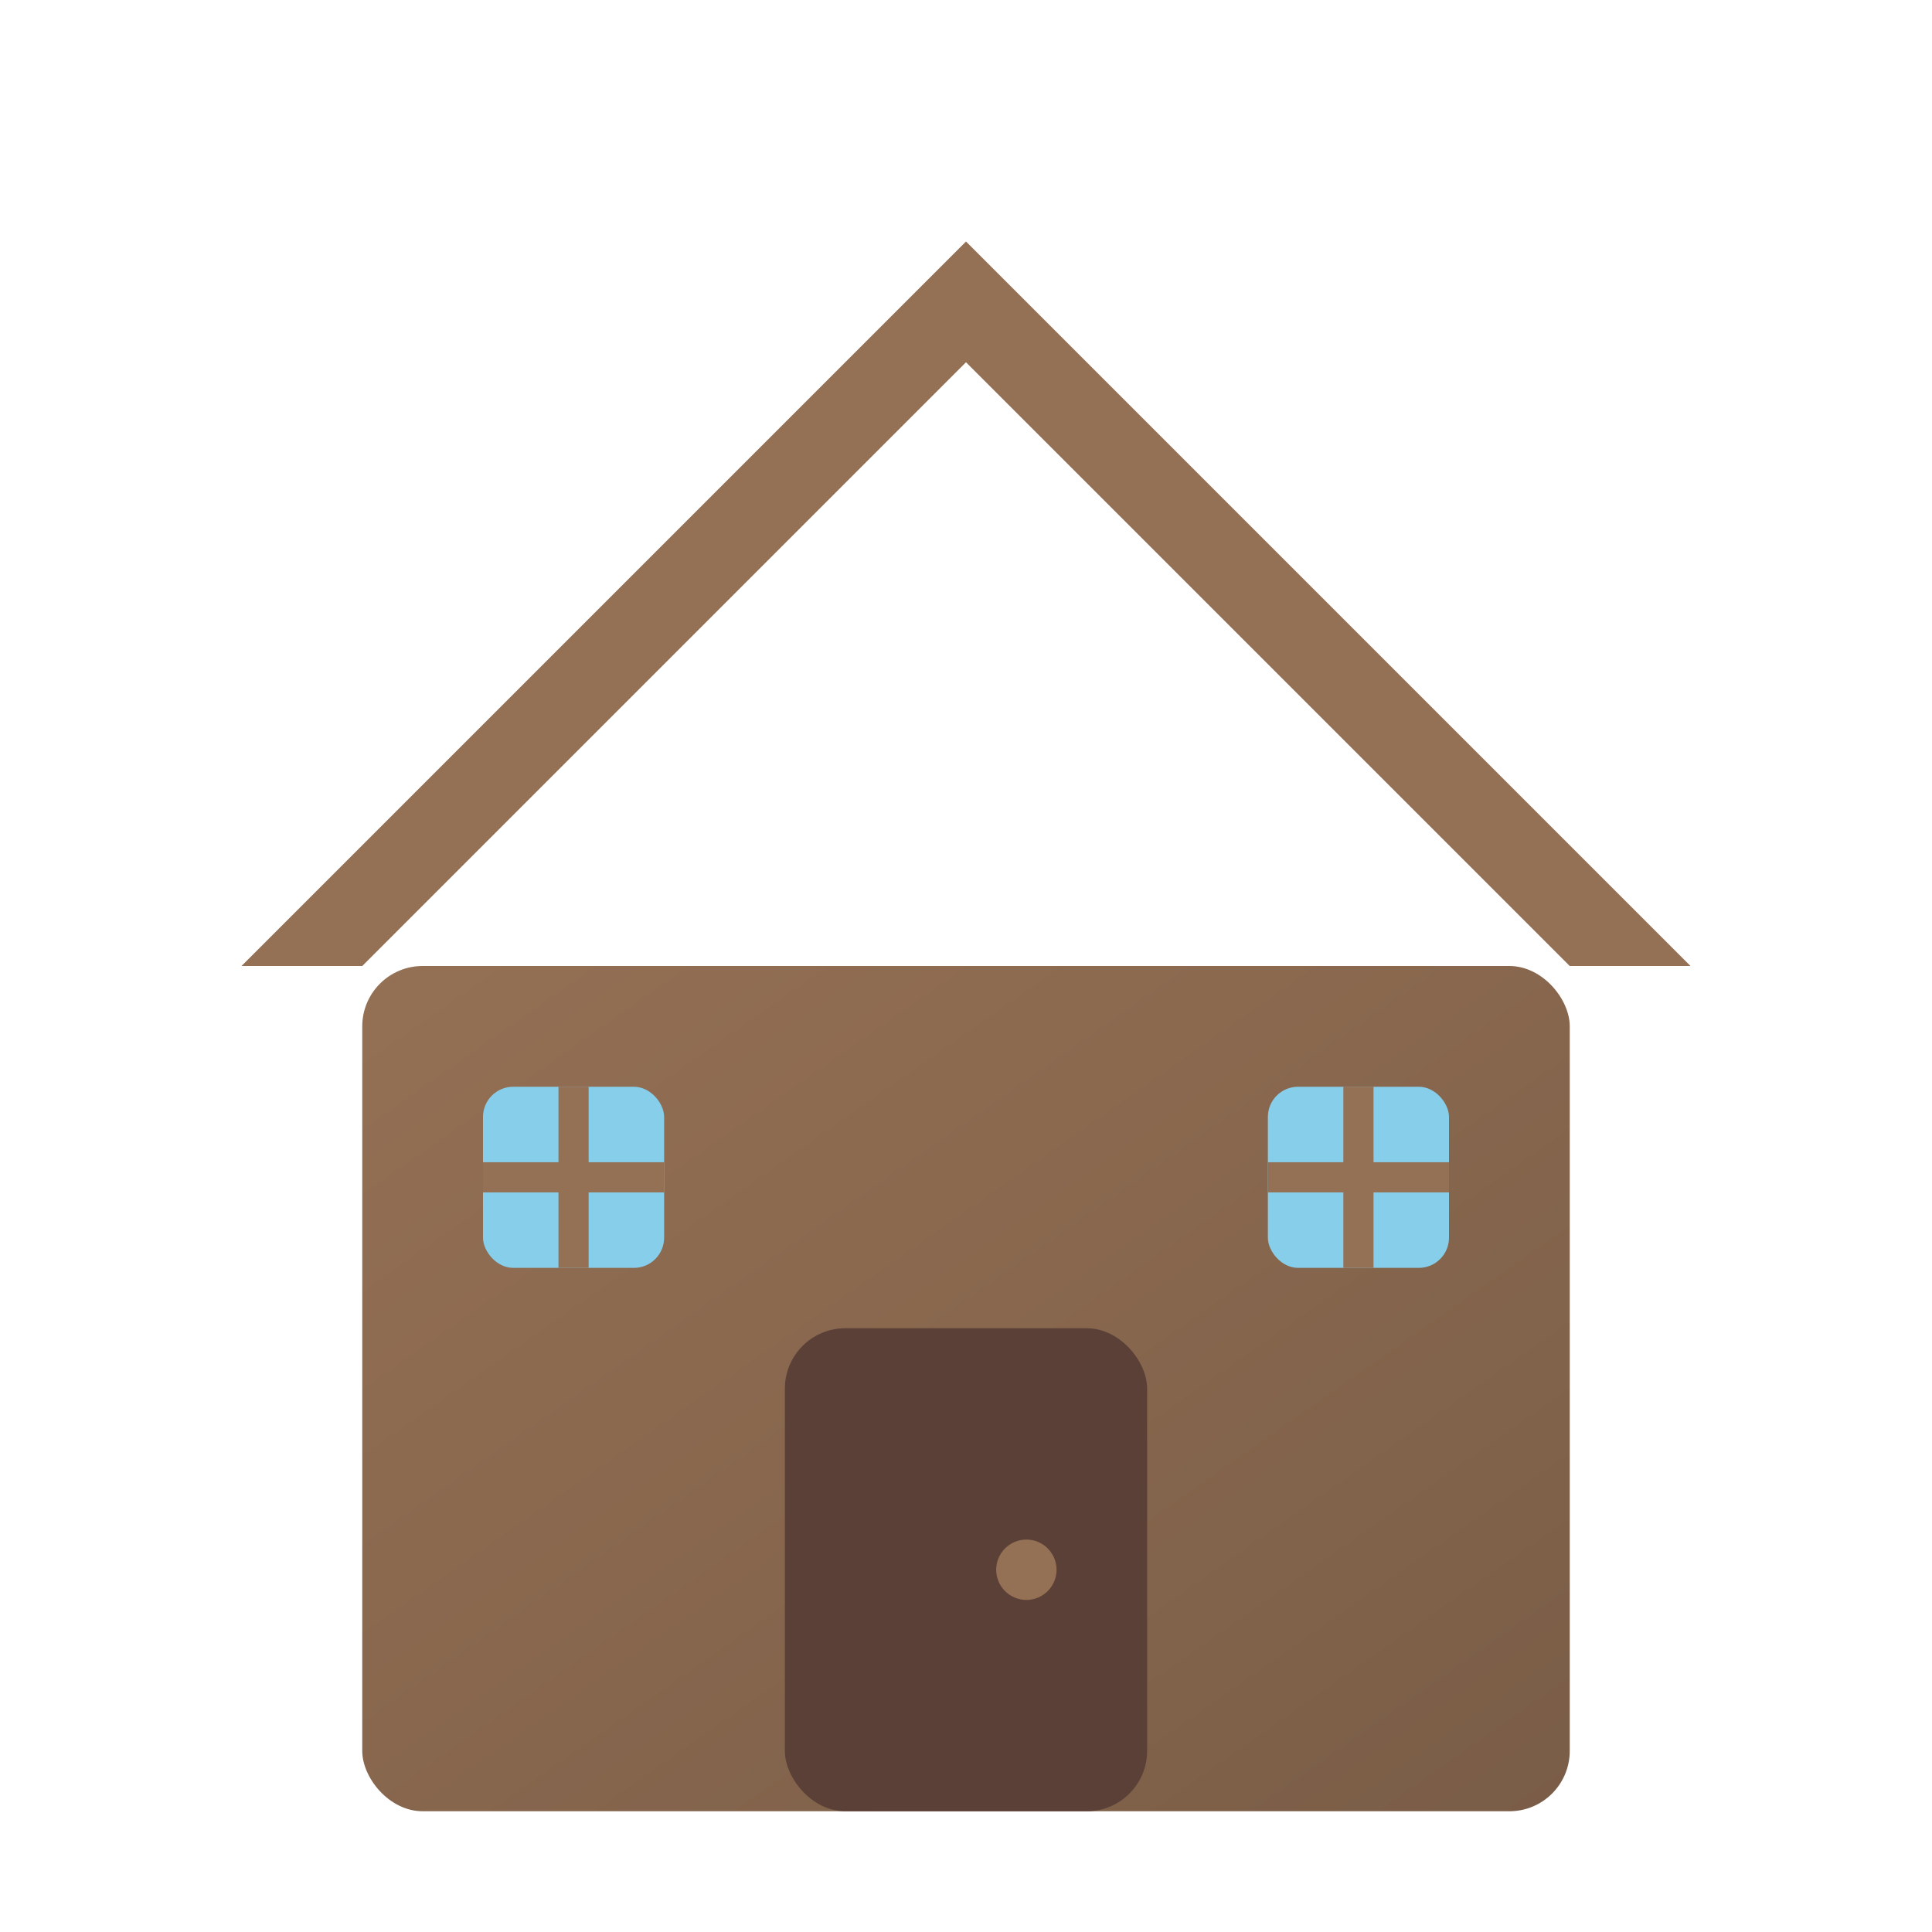 <svg width="32" height="32" viewBox="0 0 32 32" xmlns="http://www.w3.org/2000/svg">
  <defs>
    <linearGradient id="houseGradient" x1="0%" y1="0%" x2="100%" y2="100%">
      <stop offset="0%" style="stop-color:#947054;stop-opacity:1" />
      <stop offset="100%" style="stop-color:#7a5d47;stop-opacity:1" />
    </linearGradient>
  </defs>
  
  <!-- House base -->
  <rect x="6" y="16" width="20" height="14" fill="url(#houseGradient)" rx="1"/>
  
  <!-- Roof -->
  <path d="M4 16 L16 4 L28 16 L26 16 L16 6 L6 16 Z" fill="#947054"/>
  
  <!-- Door -->
  <rect x="13" y="22" width="6" height="8" fill="#5a4037" rx="1"/>
  <circle cx="17" cy="26" r="0.5" fill="#947054"/>
  
  <!-- Windows -->
  <rect x="8" y="18" width="3" height="3" fill="#87ceeb" rx="0.5"/>
  <rect x="21" y="18" width="3" height="3" fill="#87ceeb" rx="0.5"/>
  
  <!-- Window frames -->
  <line x1="9.5" y1="18" x2="9.5" y2="21" stroke="#947054" stroke-width="0.5"/>
  <line x1="8" y1="19.5" x2="11" y2="19.5" stroke="#947054" stroke-width="0.5"/>
  <line x1="22.5" y1="18" x2="22.5" y2="21" stroke="#947054" stroke-width="0.5"/>
  <line x1="21" y1="19.5" x2="24" y2="19.5" stroke="#947054" stroke-width="0.5"/>
</svg>
